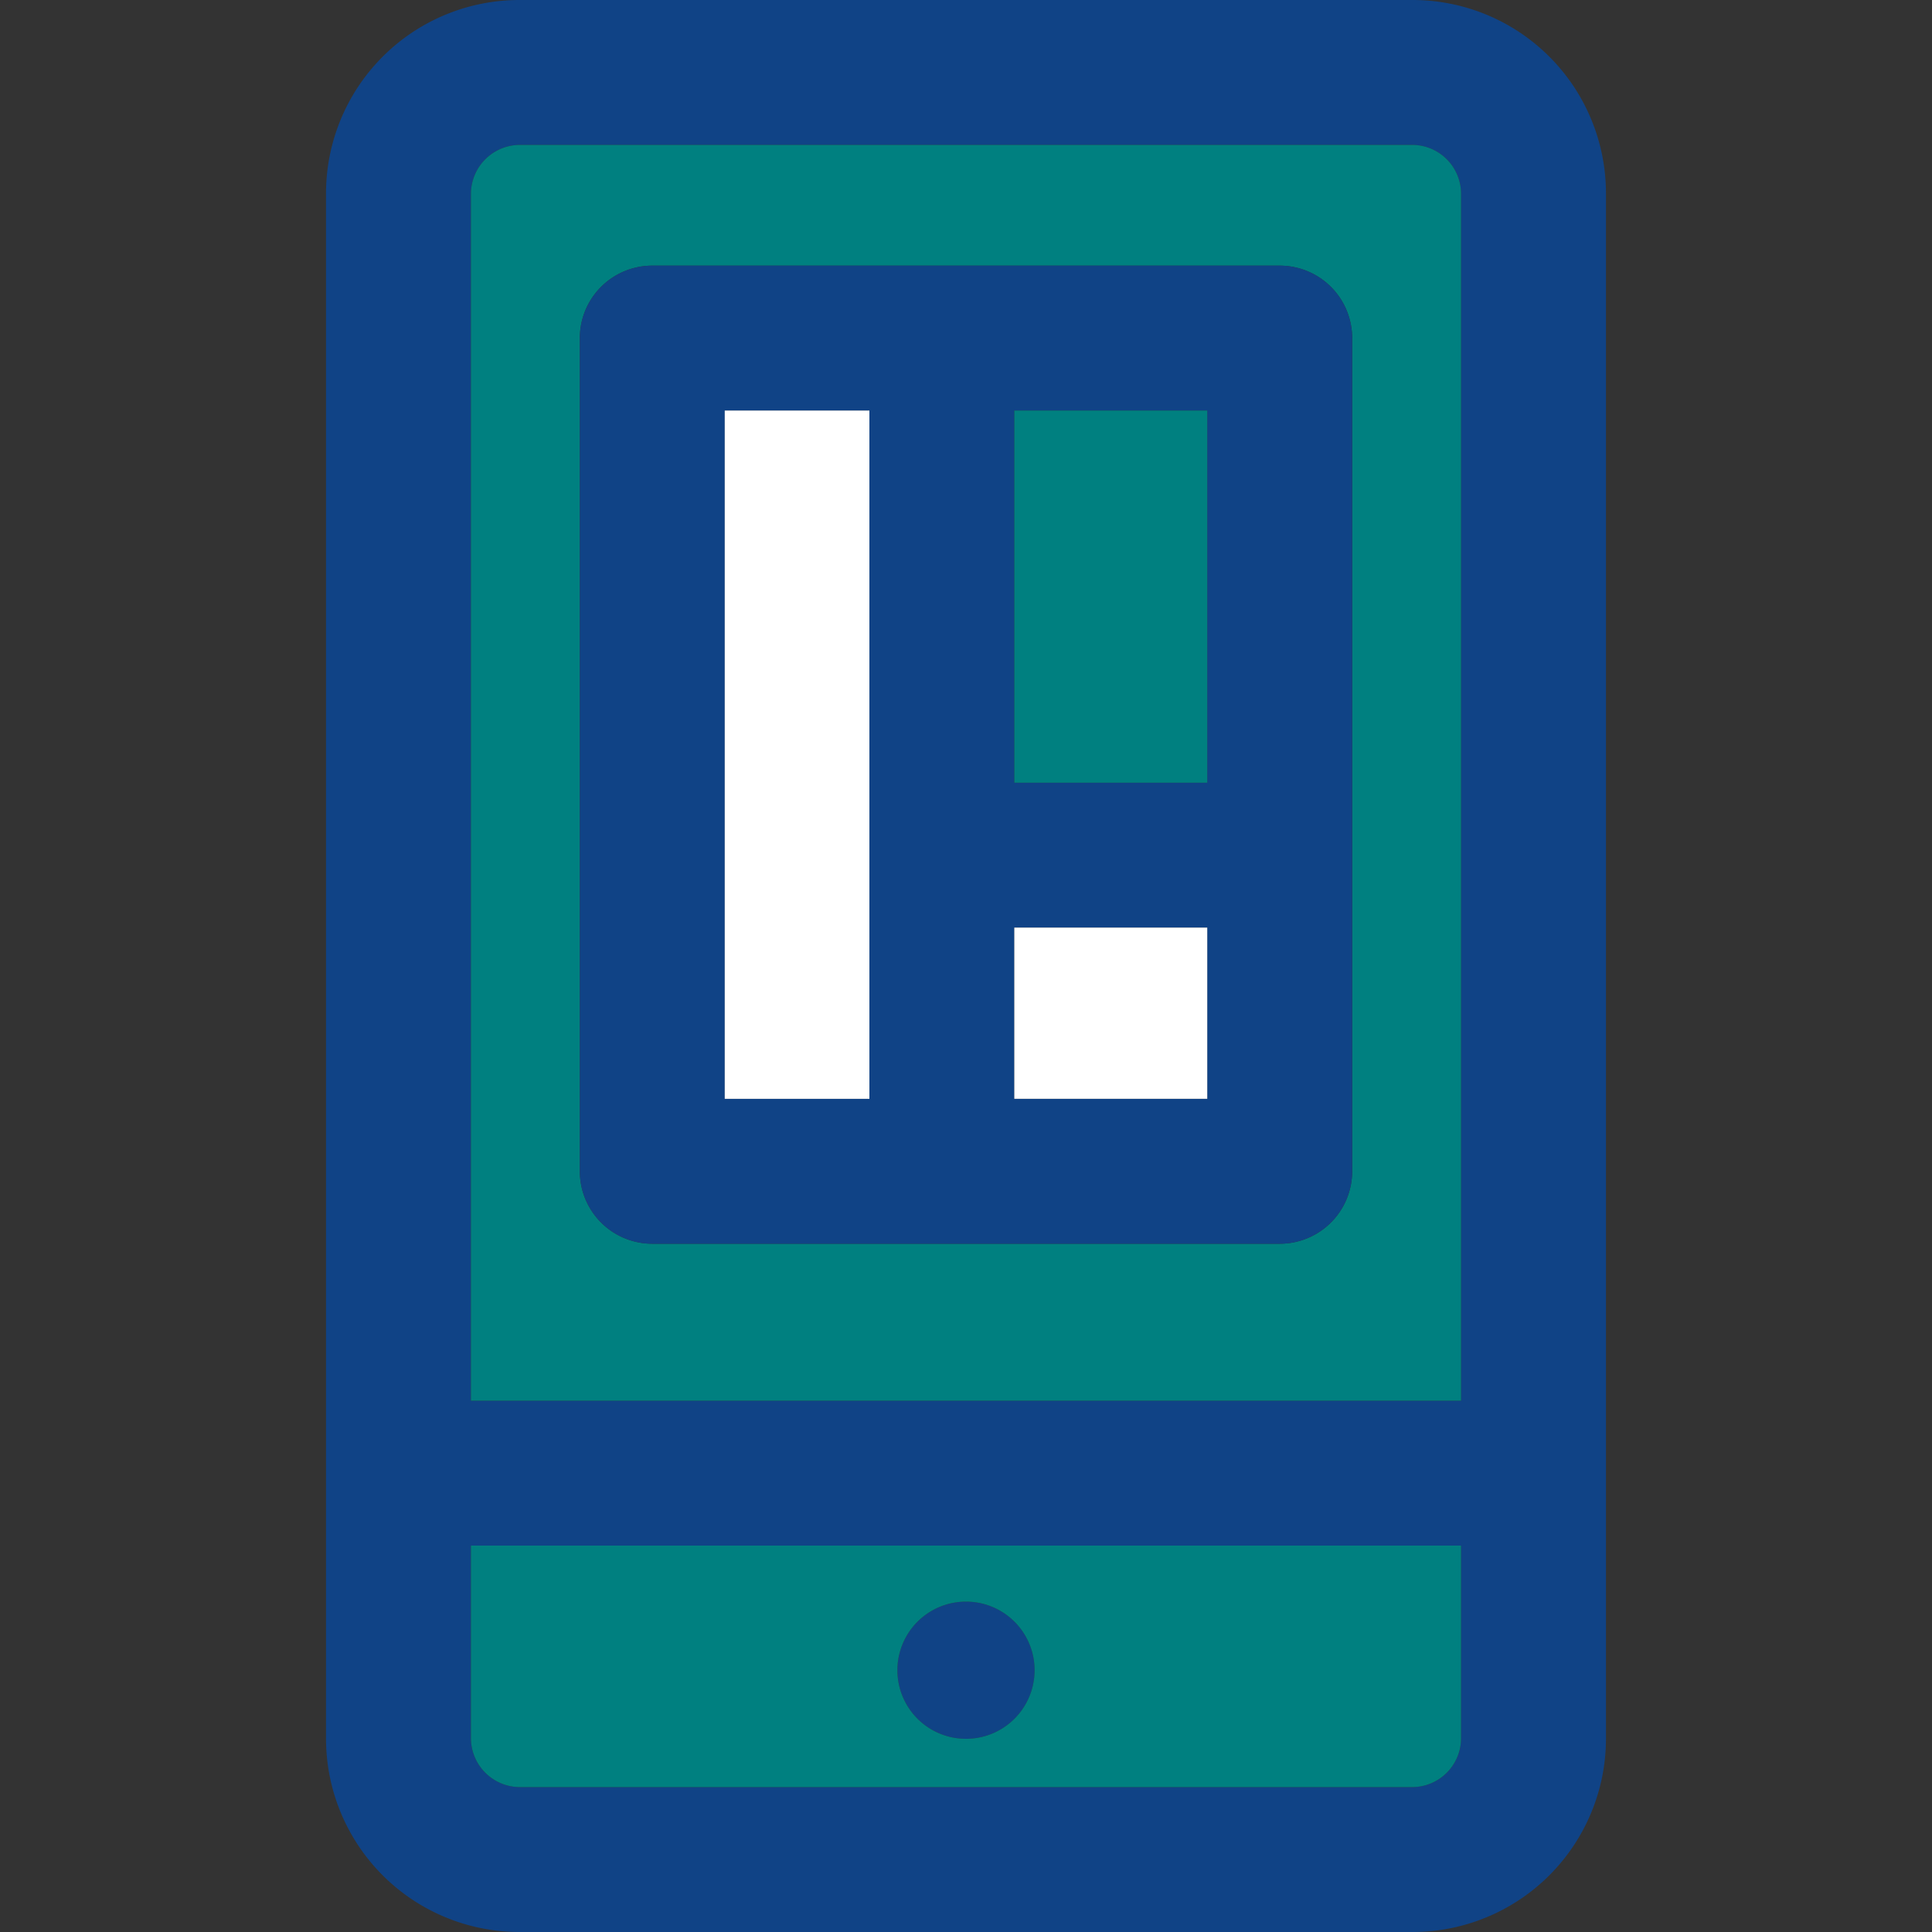 <svg xmlns="http://www.w3.org/2000/svg" width="32" height="32" viewBox="-13.5 0 80 80"><rect x="-13.5" y="0" width="80" height="80" fill="#333333" stroke="none"/><g id="App_design" data-name="App design" transform="translate(-254.07 -70.142)"><g id="Group_6" data-name="Group 6"><g id="Group_5" data-name="Group 5"><g id="Group_4" data-name="Group 4"><g id="Group_3" data-name="Group 3"><path id="Path_4" fill="#104386" d="M307.07,78.142v64a8.01,8.01,0,0,1-8,8h-37a8.011,8.011,0,0,1-8-8v-64a8.01,8.01,0,0,1,8-8h37A8.009,8.009,0,0,1,307.07,78.142Zm-6,64v-8h-41v8a2.032,2.032,0,0,0,2,2h37A2.026,2.026,0,0,0,301.07,142.142Zm0-14v-50a2.025,2.025,0,0,0-2-2h-37a2.032,2.032,0,0,0-2,2v50Z" data-name="Path 4"/><path id="Path_5" fill="teal" d="M301.07,78.142v50h-41v-50a2.032,2.032,0,0,1,2-2h37A2.025,2.025,0,0,1,301.07,78.142Zm-4.51,40.5v-34.5a3,3,0,0,0-3-3H267.58a3,3,0,0,0-3,3v34.5a3,3,0,0,0,3,3h25.98A3,3,0,0,0,296.56,118.642Z" data-name="Path 5"/><path id="Path_6" fill="#104386" d="M296.56,84.142v34.5a3,3,0,0,1-3,3H267.58a3,3,0,0,1-3-3v-34.5a3,3,0,0,1,3-3h25.98A3,3,0,0,1,296.56,84.142Zm-6,31.5v-7.09h-7.99v7.09Zm0-13.09V87.142h-7.99v15.41Zm-13.99,13.09v-28.5h-5.99v28.5Z" data-name="Path 6"/><rect id="Rectangle_3" width="7.99" height="7.089" fill="#fff" data-name="Rectangle 3" transform="translate(282.57 108.552)"/><rect id="Rectangle_4" width="7.99" height="15.411" fill="teal" data-name="Rectangle 4" transform="translate(282.57 87.142)"/><path id="Path_7" fill="#104386" d="M280.57,136.462a2.84,2.84,0,1,1-2.839,2.84A2.837,2.837,0,0,1,280.57,136.462Z" data-name="Path 7"/><path id="Path_8" fill="teal" d="M299.07,144.142h-18.5v-2a2.84,2.84,0,0,0,0-5.68v-2.32h20.5v8A2.026,2.026,0,0,1,299.07,144.142Z" data-name="Path 8"/><path id="Path_9" fill="teal" d="M280.57,144.142h-18.5a2.032,2.032,0,0,1-2-2v-8h20.5v2.32a2.84,2.84,0,0,0,0,5.68Z" data-name="Path 9"/><rect id="Rectangle_5" width="5.99" height="28.5" fill="#fff" data-name="Rectangle 5" transform="translate(270.58 87.142)"/></g></g></g></g></g></svg>